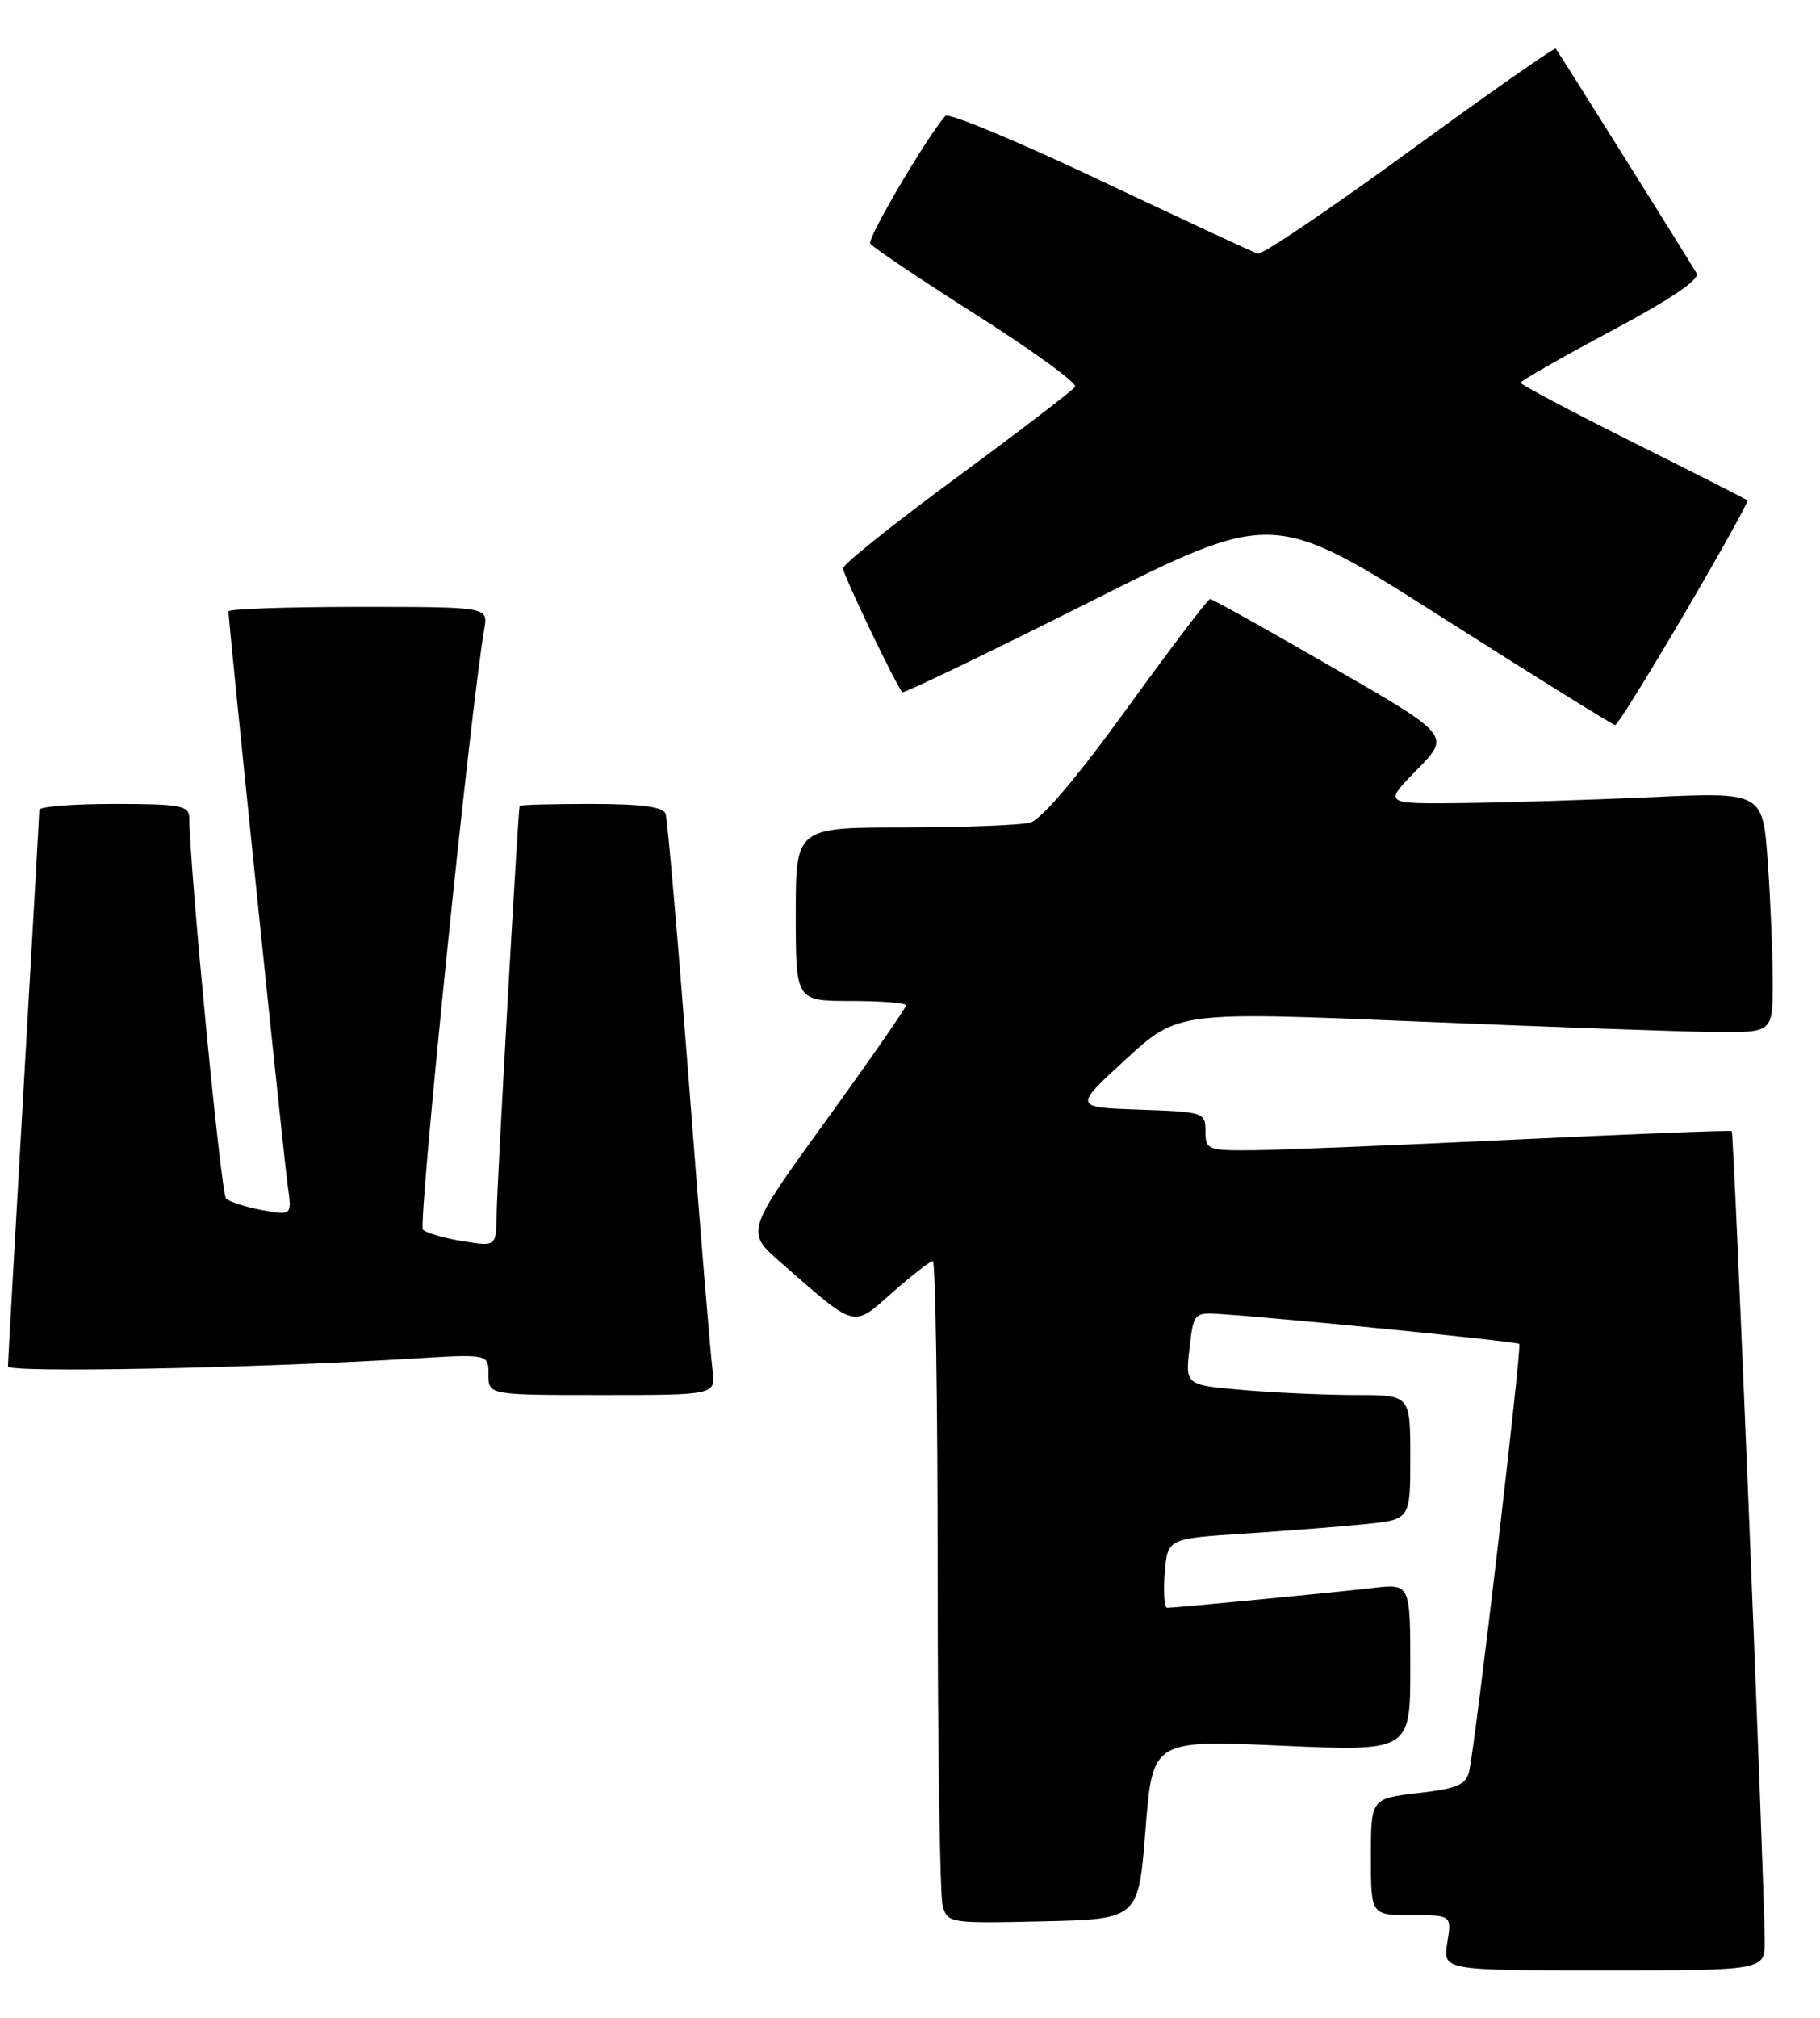 <?xml version="1.0" encoding="UTF-8" standalone="no"?>
<!DOCTYPE svg PUBLIC "-//W3C//DTD SVG 1.1//EN" "http://www.w3.org/Graphics/SVG/1.1/DTD/svg11.dtd" >
<svg xmlns="http://www.w3.org/2000/svg" xmlns:xlink="http://www.w3.org/1999/xlink" version="1.1" viewBox="0 0 231 256">
 <g >
 <path fill="currentColor"
d=" M 223.98 246.25 C 223.93 238.42 220.08 143.75 219.80 143.52 C 219.63 143.39 207.35 143.87 192.50 144.58 C 177.65 145.29 162.69 145.90 159.25 145.94 C 153.26 146.00 153.00 145.90 153.00 143.54 C 153.00 141.14 152.78 141.07 144.62 140.79 C 136.25 140.50 136.25 140.50 142.87 134.42 C 149.50 128.34 149.50 128.34 180.00 129.61 C 196.78 130.31 213.76 130.91 217.75 130.94 C 225.00 131.00 225.00 131.00 225.00 124.65 C 225.00 121.16 224.72 114.30 224.37 109.40 C 223.74 100.50 223.74 100.50 209.62 101.14 C 201.85 101.49 191.02 101.83 185.54 101.89 C 175.58 102.00 175.58 102.00 179.85 97.66 C 184.11 93.31 184.11 93.31 169.10 84.66 C 160.85 79.90 153.87 76.00 153.59 76.00 C 153.31 76.00 148.57 82.25 143.05 89.88 C 136.76 98.57 132.17 103.99 130.76 104.37 C 129.52 104.70 122.31 104.98 114.75 104.99 C 101.00 105.00 101.00 105.00 101.00 116.00 C 101.00 127.00 101.00 127.00 108.00 127.00 C 111.85 127.00 115.00 127.25 115.00 127.56 C 115.00 127.87 110.42 134.46 104.82 142.20 C 94.64 156.28 94.64 156.28 99.07 160.16 C 108.79 168.67 108.15 168.50 113.28 163.98 C 115.77 161.79 118.08 160.00 118.40 160.00 C 118.73 160.00 119.01 177.89 119.01 199.75 C 119.02 221.61 119.30 240.53 119.64 241.78 C 120.24 244.01 120.49 244.05 132.37 243.78 C 144.50 243.50 144.50 243.50 145.39 232.13 C 146.29 220.77 146.29 220.77 162.64 221.49 C 179.00 222.21 179.00 222.21 179.00 211.57 C 179.00 200.93 179.00 200.93 174.25 201.48 C 169.06 202.08 149.19 204.00 148.14 204.00 C 147.78 204.00 147.64 202.03 147.83 199.61 C 148.18 195.22 148.18 195.22 157.84 194.59 C 163.15 194.24 170.09 193.70 173.25 193.38 C 179.00 192.80 179.00 192.80 179.00 184.90 C 179.00 177.00 179.00 177.00 172.15 177.00 C 168.38 177.00 161.96 176.72 157.87 176.37 C 150.44 175.74 150.44 175.74 150.97 171.12 C 151.49 166.55 151.54 166.50 155.00 166.73 C 163.17 167.28 192.53 170.21 192.83 170.51 C 193.18 170.84 187.31 220.91 186.49 224.65 C 186.09 226.46 185.05 226.91 180.01 227.50 C 174.00 228.20 174.00 228.20 174.00 235.60 C 174.00 243.00 174.00 243.00 179.13 243.00 C 184.26 243.00 184.26 243.00 183.69 246.50 C 183.13 250.00 183.13 250.00 203.56 250.00 C 224.00 250.00 224.00 250.00 223.98 246.25 Z  M 90.43 173.75 C 90.19 171.96 88.84 155.65 87.45 137.50 C 86.05 119.35 84.72 103.94 84.48 103.25 C 84.19 102.37 81.36 102.00 75.03 102.00 C 70.06 102.00 65.98 102.11 65.95 102.25 C 65.73 103.32 63.07 150.46 63.04 153.84 C 63.00 158.18 63.00 158.18 58.75 157.48 C 56.41 157.11 54.13 156.45 53.68 156.02 C 53.02 155.41 59.70 90.02 61.47 79.75 C 61.95 77.00 61.95 77.00 45.47 77.00 C 36.41 77.00 29.00 77.26 29.00 77.58 C 29.00 78.91 36.01 146.84 36.51 150.37 C 37.06 154.23 37.06 154.23 33.28 153.54 C 31.20 153.16 29.14 152.49 28.69 152.07 C 28.05 151.45 24.12 110.75 24.02 103.75 C 24.00 102.21 22.87 102.00 14.50 102.00 C 9.28 102.00 5.00 102.34 4.99 102.75 C 4.99 103.16 4.09 119.03 3.00 138.00 C 1.91 156.97 1.01 172.89 1.01 173.37 C 1.00 174.21 31.94 173.61 52.25 172.38 C 62.00 171.78 62.00 171.78 62.00 174.39 C 62.00 177.00 62.00 177.00 76.44 177.00 C 90.87 177.00 90.87 177.00 90.43 173.75 Z  M 213.79 77.87 C 218.35 70.10 221.95 63.63 221.79 63.49 C 221.63 63.34 215.09 60.02 207.25 56.11 C 199.41 52.19 193.00 48.79 193.00 48.56 C 193.00 48.33 198.18 45.37 204.51 41.99 C 212.02 37.99 215.79 35.44 215.34 34.68 C 214.24 32.79 197.77 6.53 197.46 6.17 C 197.30 5.99 188.95 11.84 178.90 19.17 C 168.85 26.50 160.18 32.36 159.64 32.19 C 159.09 32.02 150.11 27.84 139.67 22.90 C 129.23 17.95 120.38 14.27 119.99 14.70 C 117.63 17.38 110.04 30.26 110.45 30.91 C 110.71 31.34 116.79 35.42 123.95 39.97 C 131.11 44.52 136.74 48.61 136.46 49.07 C 136.18 49.52 129.43 54.68 121.47 60.54 C 113.51 66.39 107.00 71.60 107.00 72.11 C 107.00 72.92 113.70 86.91 114.53 87.83 C 114.69 88.01 125.35 82.88 138.20 76.43 C 161.58 64.69 161.58 64.69 183.04 78.34 C 194.84 85.85 204.73 91.99 205.00 92.00 C 205.28 92.00 209.23 85.64 213.79 77.87 Z "/>
</g>
</svg>